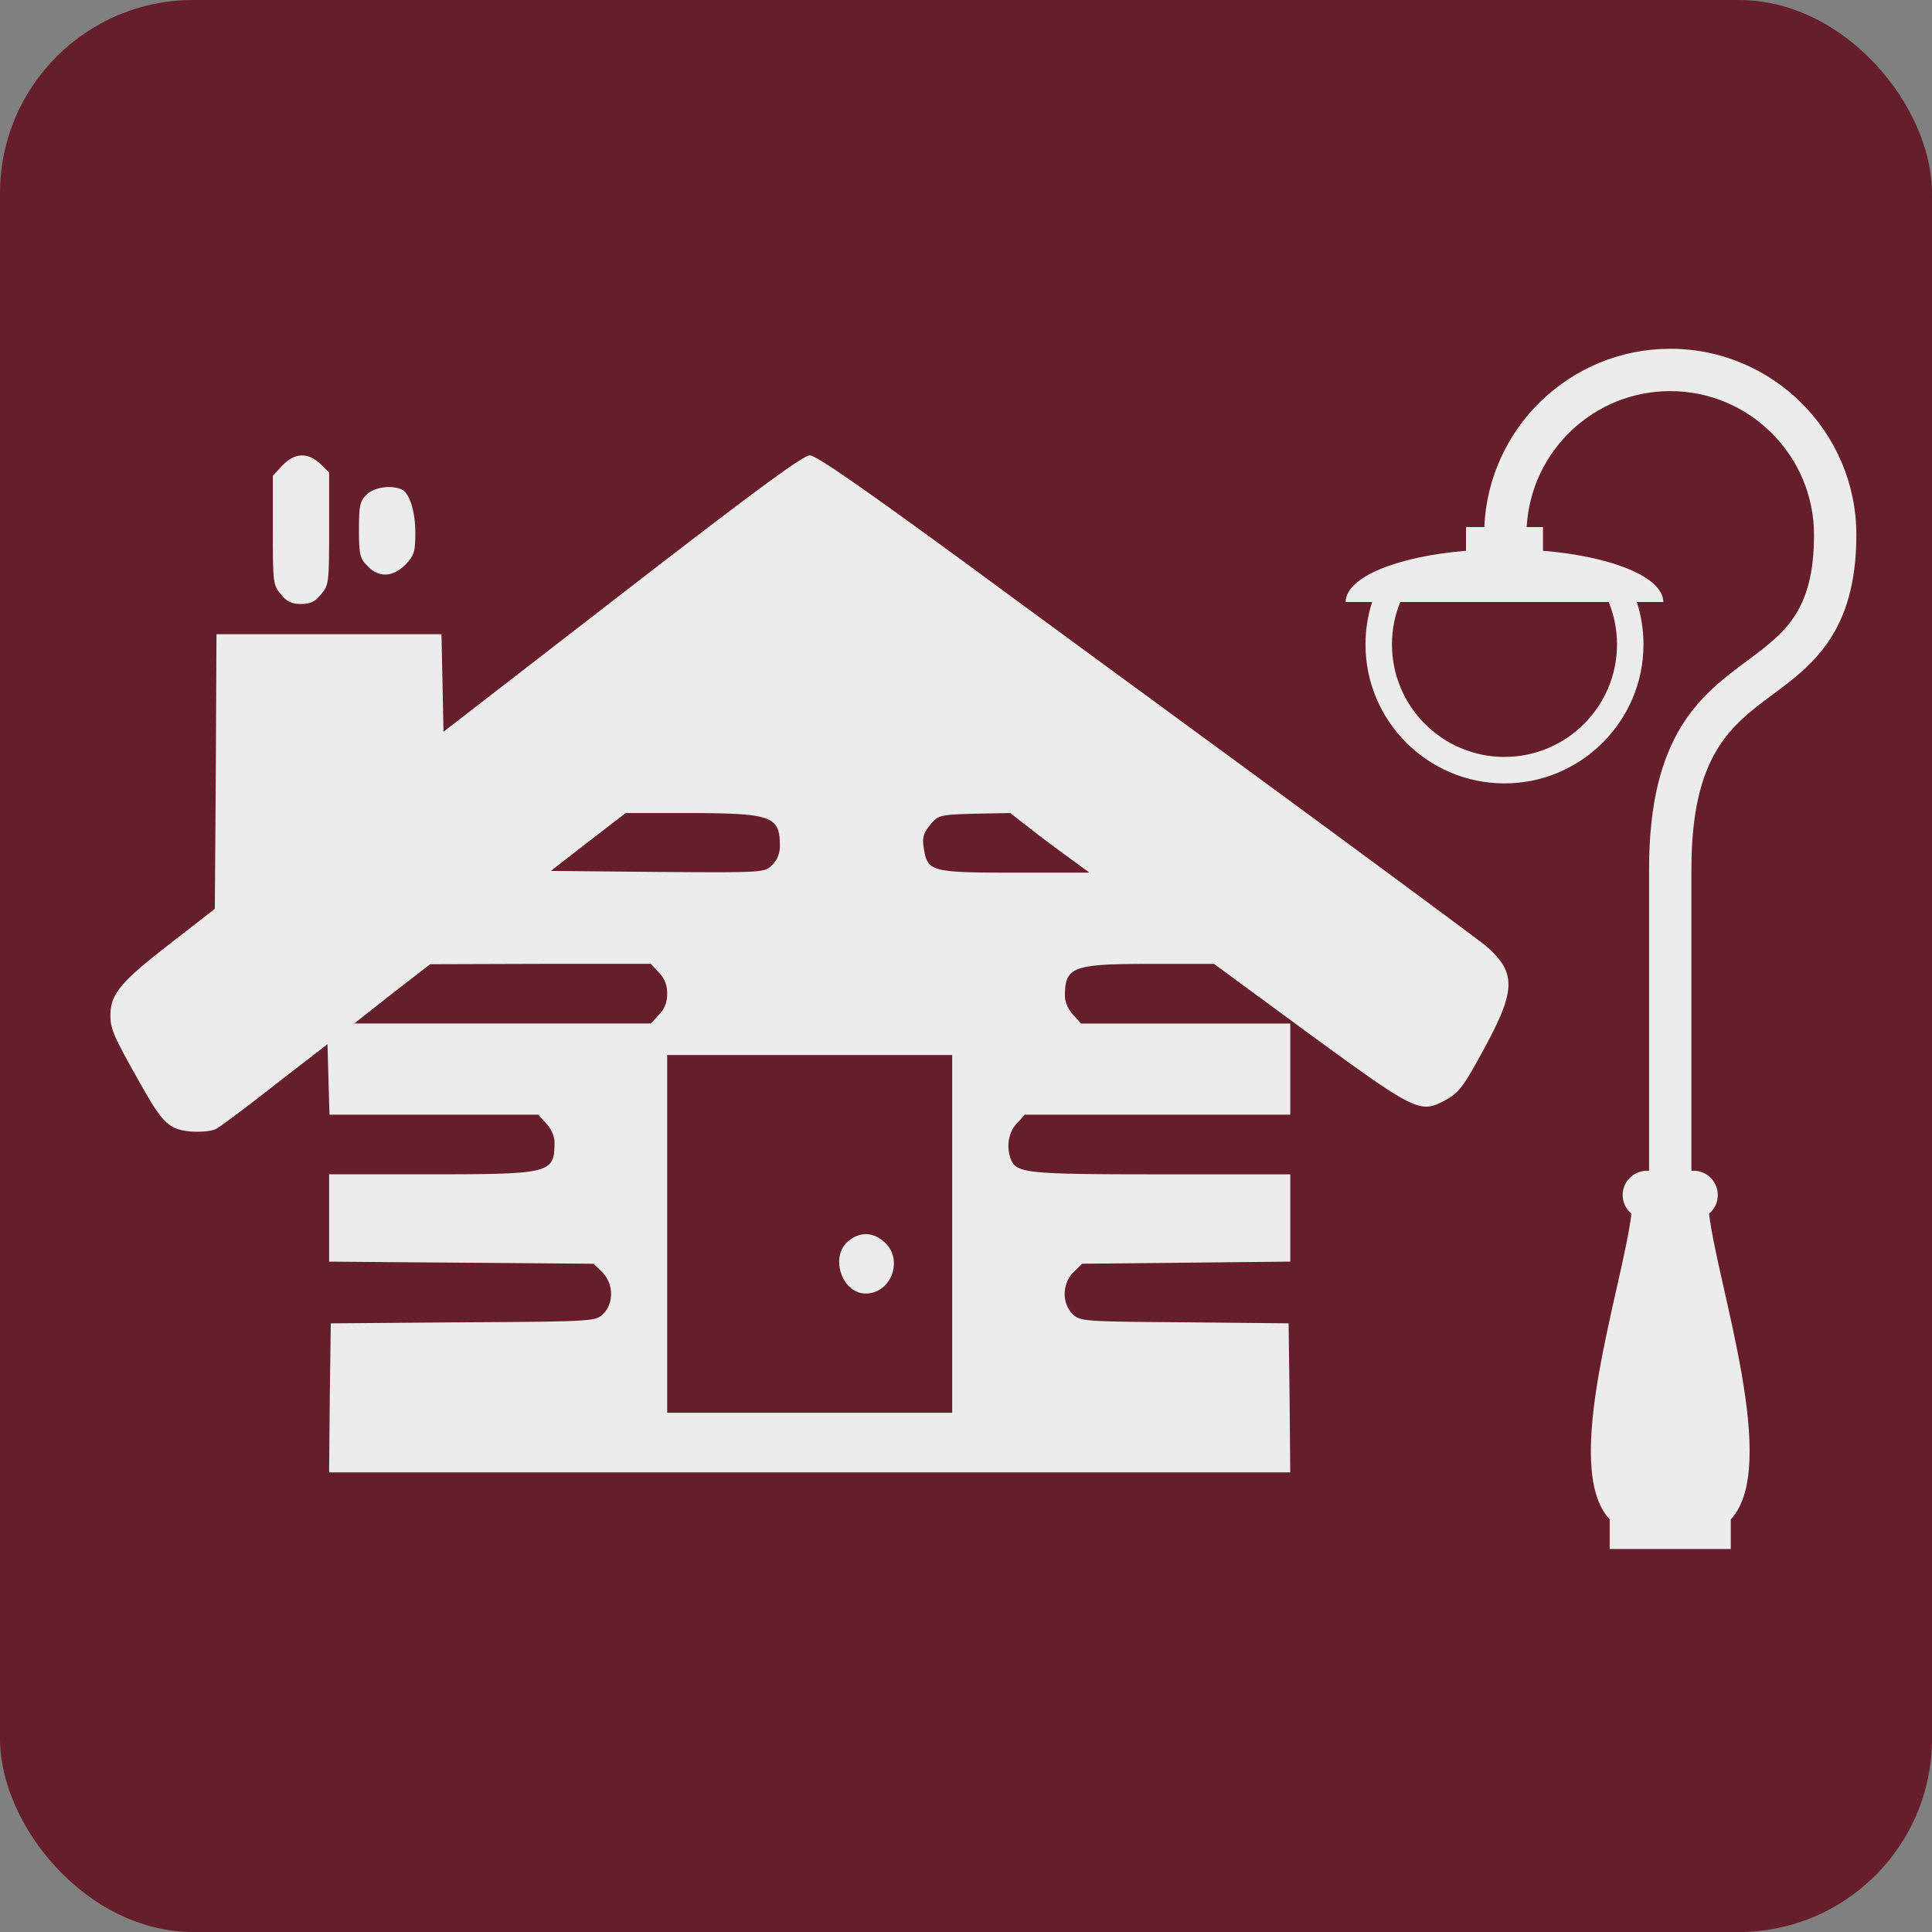 <svg version="1.1" viewBox="0 0 100 100" xmlns="http://www.w3.org/2000/svg">
	<rect x="0" y="0" width="100" height="100" fill="#808080" stroke="none"/>
	<rect width="100" height="100" rx="10" ry="10" fill="#661e2a"/>
	<g transform="matrix(-.945 0 0 1 85.472 4.608)" fill="#ececec" stroke-width=".1">
		<path d="m37.456 24.604c-4.484 3.122-12.526 8.677-17.863 12.38s-10.057 7.009-10.492 7.336c-1.724 1.398-1.706 2.305 0.091 5.41 1.089 1.906 1.362 2.232 2.07 2.595 1.397 0.727 1.616 0.618 7.46-3.412l5.23-3.63h3.467c4.266 0 4.7 0.145 4.7 1.652 0 0.327-0.18 0.707-0.453 0.98l-0.436 0.455h-11.454v4.719h14.54l0.436 0.454c0.454 0.436 0.581 1.18 0.345 1.815-0.308 0.763-0.78 0.817-8.242 0.817h-7.08v4.518l5.7 0.055 5.7 0.054 0.473 0.436c0.617 0.581 0.653 1.597 0.055 2.16-0.4 0.381-0.563 0.4-6.118 0.435l-5.718 0.054-0.054 3.85-0.036 3.866h52.643l-0.036-3.866-0.055-3.849-7.243-0.054c-7.152-0.036-7.261-0.054-7.679-0.435-0.6-0.562-0.562-1.579 0.054-2.16l0.473-0.436 7.243-0.054 7.243-0.055v-4.52h-5.537c-6.608 0-6.808-0.054-6.808-1.652 0-0.326 0.181-0.708 0.454-0.98l0.436-0.455h11.435l0.055-1.833 0.054-1.816 2.832 2.07c1.56 1.162 3.032 2.196 3.249 2.305 0.254 0.128 0.817 0.182 1.398 0.146 1.216-0.11 1.543-0.4 2.832-2.578 1.398-2.342 1.579-2.741 1.579-3.413 0-1.106-0.526-1.724-3.177-3.666l-2.542-1.87-0.054-7.098-0.036-7.116h-12.325l-0.055 2.524-0.055 2.523-9.784-7.152c-7.225-5.282-9.912-7.152-10.275-7.152-0.344-2e-3 -2.812 1.614-8.64 5.644zm2.051 13.488c0.363 0.435 0.435 0.653 0.345 1.18-0.2 1.234-0.363 1.288-4.974 1.288h-4.103l1.362-0.943a64.832 64.832 0 0 0 2.16-1.543l0.817-0.6 1.96 0.036c1.925 0.055 1.98 0.073 2.433 0.582zm18.716 0.871 2.051 1.507-5.845 0.054c-5.809 0.036-5.863 0.036-6.281-0.363a1.317 1.317 0 0 1-0.417-0.98c0-1.544 0.417-1.689 4.901-1.707h3.54zm10.747 7.86 2.07 1.544h-16.247l-0.436-0.455c-0.308-0.29-0.454-0.635-0.454-1.088s0.145-0.799 0.454-1.09l0.436-0.453h6.045l6.045 0.018zm-15.067 12.436v9.259h-15.61v-18.518h15.61z"/>
		<path d="m41.995 59.695c-1.053 0.89-0.364 2.65 1.034 2.65 1.307 0 1.979-1.906 0.962-2.705-0.635-0.509-1.38-0.49-1.996 0.055zm30.896-40.283-0.472 0.435v2.905c0 2.796 0.018 2.923 0.435 3.394 0.327 0.382 0.58 0.509 1.108 0.509 0.526 0 0.78-0.127 1.107-0.509 0.417-0.472 0.435-0.599 0.435-3.304v-2.83l-0.526-0.527c-0.671-0.672-1.415-0.69-2.087-0.073zm-4.429 1.308c-0.435 0.163-0.763 1.125-0.763 2.232 0 0.999 0.055 1.18 0.527 1.652 0.69 0.672 1.488 0.708 2.105 0.073 0.4-0.38 0.455-0.6 0.455-1.869 0-1.253-0.054-1.47-0.418-1.815-0.4-0.382-1.326-0.51-1.906-0.273z"/>
	</g>
	<g transform="matrix(.137 0 0 .137 51.807 18.052)" fill="#ececec">
		<path d="m252.88 0c-37.781 0-68.686 29.953-70.245 67.358h-6.917v8.954c-26.109 2.163-45.463 10.011-45.463 19.366h9.993c-1.65 5.146-2.507 10.54-2.507 16.017 0 28.956 23.558 52.514 52.514 52.514s52.514-23.558 52.514-52.514c0-5.478-0.856-10.872-2.506-16.017h9.992c0-9.354-19.352-17.204-45.463-19.366v-8.954h-6.149c1.544-28.579 25.279-51.358 54.237-51.358 29.952 0 54.32 24.368 54.32 54.32 0 28.774-11.078 37.009-25.105 47.437-17.444 12.968-37.216 27.667-37.216 78.884v113.91h-0.797c-5.068 0-9.174 4.108-9.174 9.177 0 2.844 1.293 5.383 3.321 7.066-3.432 27.933-26.851 95.744-8.226 115.46v11.202h45.75v-11.202c18.625-19.715-4.794-87.527-8.227-115.46 2.029-1.683 3.322-4.223 3.322-7.066 0-5.068-4.107-9.177-9.176-9.177h-0.795v-113.91c0-43.174 14.942-54.283 30.762-66.043 14.793-10.997 31.559-23.461 31.559-60.277 2e-3 -38.776-31.544-70.321-70.318-70.321zm-20.112 111.69c0 23.442-19.071 42.514-42.514 42.514-23.442 0-42.514-19.072-42.514-42.514 0-5.531 1.078-10.957 3.141-16.017h78.747c2.063 5.059 3.14 10.485 3.14 16.017z" fill="#ececec"/>
	</g>
</svg>
